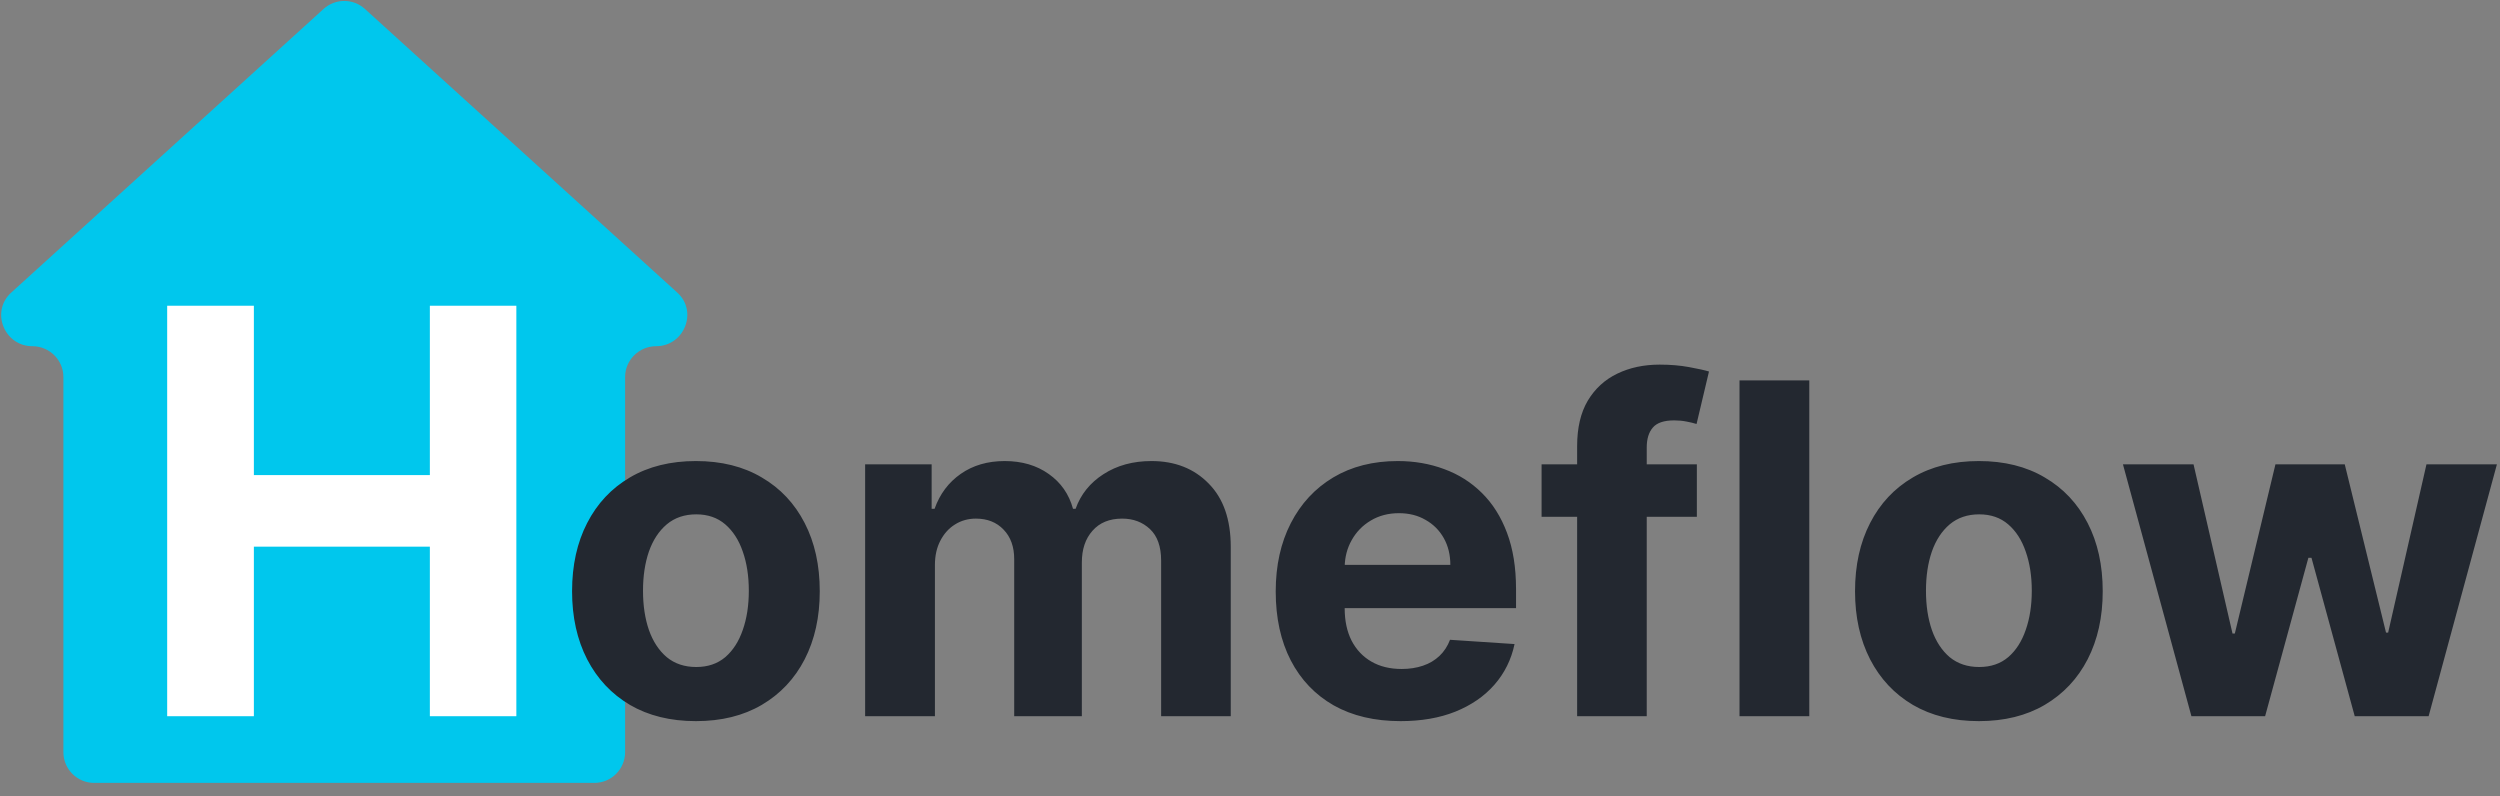 <svg width="157" height="50" viewBox="0 0 157 50" fill="none" xmlns="http://www.w3.org/2000/svg">
    <rect x="0" y="0" width="157" height="50" fill="#808080" stroke="none"/>
    <path d="M20.321 0.561C21.058 -0.107 22.18 -0.107 22.916 0.561L33.931 10.562L40.086 16.152L42.536 18.377C43.844 19.565 42.968 21.742 41.202 21.742C40.136 21.742 39.257 22.608 39.257 23.675V47.233C39.257 48.301 38.392 49.166 37.326 49.166H5.912C4.845 49.166 3.981 48.301 3.981 47.233V23.675C3.981 22.608 3.102 21.742 2.035 21.742C0.269 21.742 -0.607 19.565 0.702 18.377L20.321 0.561Z" fill="#00C7ED"/>
    <path d="M43.704 45.287C42.106 45.287 40.724 44.947 39.558 44.267C38.399 43.581 37.504 42.627 36.873 41.404C36.242 40.175 35.926 38.751 35.926 37.131C35.926 35.497 36.242 34.069 36.873 32.847C37.504 31.618 38.399 30.663 39.558 29.984C40.724 29.297 42.106 28.954 43.704 28.954C45.302 28.954 46.68 29.297 47.839 29.984C49.005 30.663 49.903 31.618 50.534 32.847C51.165 34.069 51.481 35.497 51.481 37.131C51.481 38.751 51.165 40.175 50.534 41.404C49.903 42.627 49.005 43.581 47.839 44.267C46.68 44.947 45.302 45.287 43.704 45.287ZM43.724 41.888C44.451 41.888 45.058 41.682 45.545 41.271C46.032 40.852 46.399 40.282 46.646 39.561C46.9 38.84 47.026 38.02 47.026 37.1C47.026 36.18 46.9 35.359 46.646 34.638C46.399 33.917 46.032 33.348 45.545 32.929C45.058 32.51 44.451 32.301 43.724 32.301C42.99 32.301 42.373 32.51 41.873 32.929C41.379 33.348 41.005 33.917 40.751 34.638C40.504 35.359 40.381 36.18 40.381 37.1C40.381 38.02 40.504 38.84 40.751 39.561C41.005 40.282 41.379 40.852 41.873 41.271C42.373 41.682 42.99 41.888 43.724 41.888ZM54.33 44.978V29.16H58.507V31.951H58.692C59.021 31.024 59.57 30.293 60.338 29.757C61.106 29.222 62.025 28.954 63.095 28.954C64.179 28.954 65.101 29.225 65.862 29.767C66.624 30.303 67.131 31.03 67.385 31.951H67.549C67.872 31.044 68.455 30.32 69.298 29.778C70.149 29.228 71.153 28.954 72.312 28.954C73.787 28.954 74.984 29.424 75.903 30.365C76.829 31.298 77.291 32.623 77.291 34.34V44.978H72.919V35.205C72.919 34.326 72.686 33.667 72.22 33.228C71.753 32.788 71.171 32.569 70.471 32.569C69.675 32.569 69.055 32.823 68.609 33.331C68.163 33.832 67.94 34.494 67.94 35.318V44.978H63.692V35.112C63.692 34.336 63.469 33.718 63.023 33.258C62.584 32.798 62.005 32.569 61.285 32.569C60.798 32.569 60.359 32.692 59.968 32.939C59.584 33.179 59.279 33.519 59.052 33.959C58.826 34.391 58.713 34.899 58.713 35.483V44.978H54.33ZM87.954 45.287C86.329 45.287 84.93 44.957 83.757 44.298C82.591 43.632 81.693 42.692 81.062 41.477C80.431 40.255 80.115 38.809 80.115 37.141C80.115 35.514 80.431 34.086 81.062 32.857C81.693 31.628 82.581 30.67 83.726 29.984C84.878 29.297 86.229 28.954 87.779 28.954C88.822 28.954 89.792 29.122 90.691 29.458C91.596 29.788 92.385 30.286 93.057 30.952C93.735 31.618 94.264 32.455 94.641 33.464C95.018 34.467 95.207 35.641 95.207 36.986V38.191H81.864V35.472H91.081C91.081 34.841 90.944 34.281 90.67 33.794C90.396 33.306 90.015 32.925 89.528 32.651C89.048 32.369 88.489 32.228 87.851 32.228C87.186 32.228 86.596 32.383 86.082 32.692C85.574 32.994 85.177 33.403 84.888 33.917C84.6 34.426 84.453 34.992 84.446 35.617V38.202C84.446 38.984 84.59 39.661 84.878 40.23C85.173 40.8 85.588 41.24 86.123 41.548C86.658 41.858 87.292 42.012 88.026 42.012C88.513 42.012 88.959 41.943 89.363 41.806C89.768 41.669 90.114 41.463 90.402 41.188C90.691 40.914 90.91 40.577 91.061 40.179L95.114 40.447C94.908 41.422 94.487 42.273 93.849 43.001C93.218 43.722 92.402 44.285 91.4 44.69C90.406 45.088 89.257 45.287 87.954 45.287ZM106.563 29.16V32.455H96.811V29.16H106.563ZM99.044 44.978V28.017C99.044 26.87 99.266 25.919 99.712 25.164C100.164 24.409 100.782 23.842 101.564 23.465C102.347 23.087 103.233 22.898 104.228 22.898C104.901 22.898 105.514 22.95 106.071 23.053C106.632 23.156 107.051 23.248 107.324 23.331L106.544 26.626C106.372 26.571 106.159 26.52 105.905 26.472C105.659 26.424 105.404 26.4 105.144 26.4C104.5 26.4 104.051 26.551 103.797 26.853C103.542 27.148 103.415 27.564 103.415 28.099V44.978H99.044ZM113.623 23.887V44.978H109.241V23.887H113.623ZM124.273 45.287C122.675 45.287 121.294 44.947 120.127 44.267C118.968 43.581 118.073 42.627 117.442 41.404C116.812 40.175 116.496 38.751 116.496 37.131C116.496 35.497 116.812 34.069 117.442 32.847C118.073 31.618 118.968 30.663 120.127 29.984C121.294 29.297 122.675 28.954 124.273 28.954C125.871 28.954 127.25 29.297 128.409 29.984C129.574 30.663 130.474 31.618 131.104 32.847C131.735 34.069 132.051 35.497 132.051 37.131C132.051 38.751 131.735 40.175 131.104 41.404C130.474 42.627 129.574 43.581 128.409 44.267C127.25 44.947 125.871 45.287 124.273 45.287ZM124.294 41.888C125.021 41.888 125.628 41.682 126.114 41.271C126.601 40.852 126.968 40.282 127.215 39.561C127.469 38.84 127.596 38.02 127.596 37.1C127.596 36.18 127.469 35.359 127.215 34.638C126.968 33.917 126.601 33.348 126.114 32.929C125.628 32.51 125.021 32.301 124.294 32.301C123.56 32.301 122.943 32.51 122.441 32.929C121.949 33.348 121.574 33.917 121.321 34.638C121.073 35.359 120.951 36.18 120.951 37.1C120.951 38.02 121.073 38.84 121.321 39.561C121.574 40.282 121.949 40.852 122.441 41.271C122.943 41.682 123.56 41.888 124.294 41.888ZM137.621 44.978L133.321 29.16H137.754L140.202 39.788H140.347L142.898 29.16H147.25L149.842 39.726H149.976L152.382 29.16H156.806L152.517 44.978H147.877L145.161 35.03H144.966L142.249 44.978H137.621Z" fill="#232830"/>
    <path d="M10.499 44.978V19.2H15.943V29.836H26.995V19.2H32.427V44.978H26.995V34.33H15.943V44.978H10.499Z" fill="white"/>
</svg>
